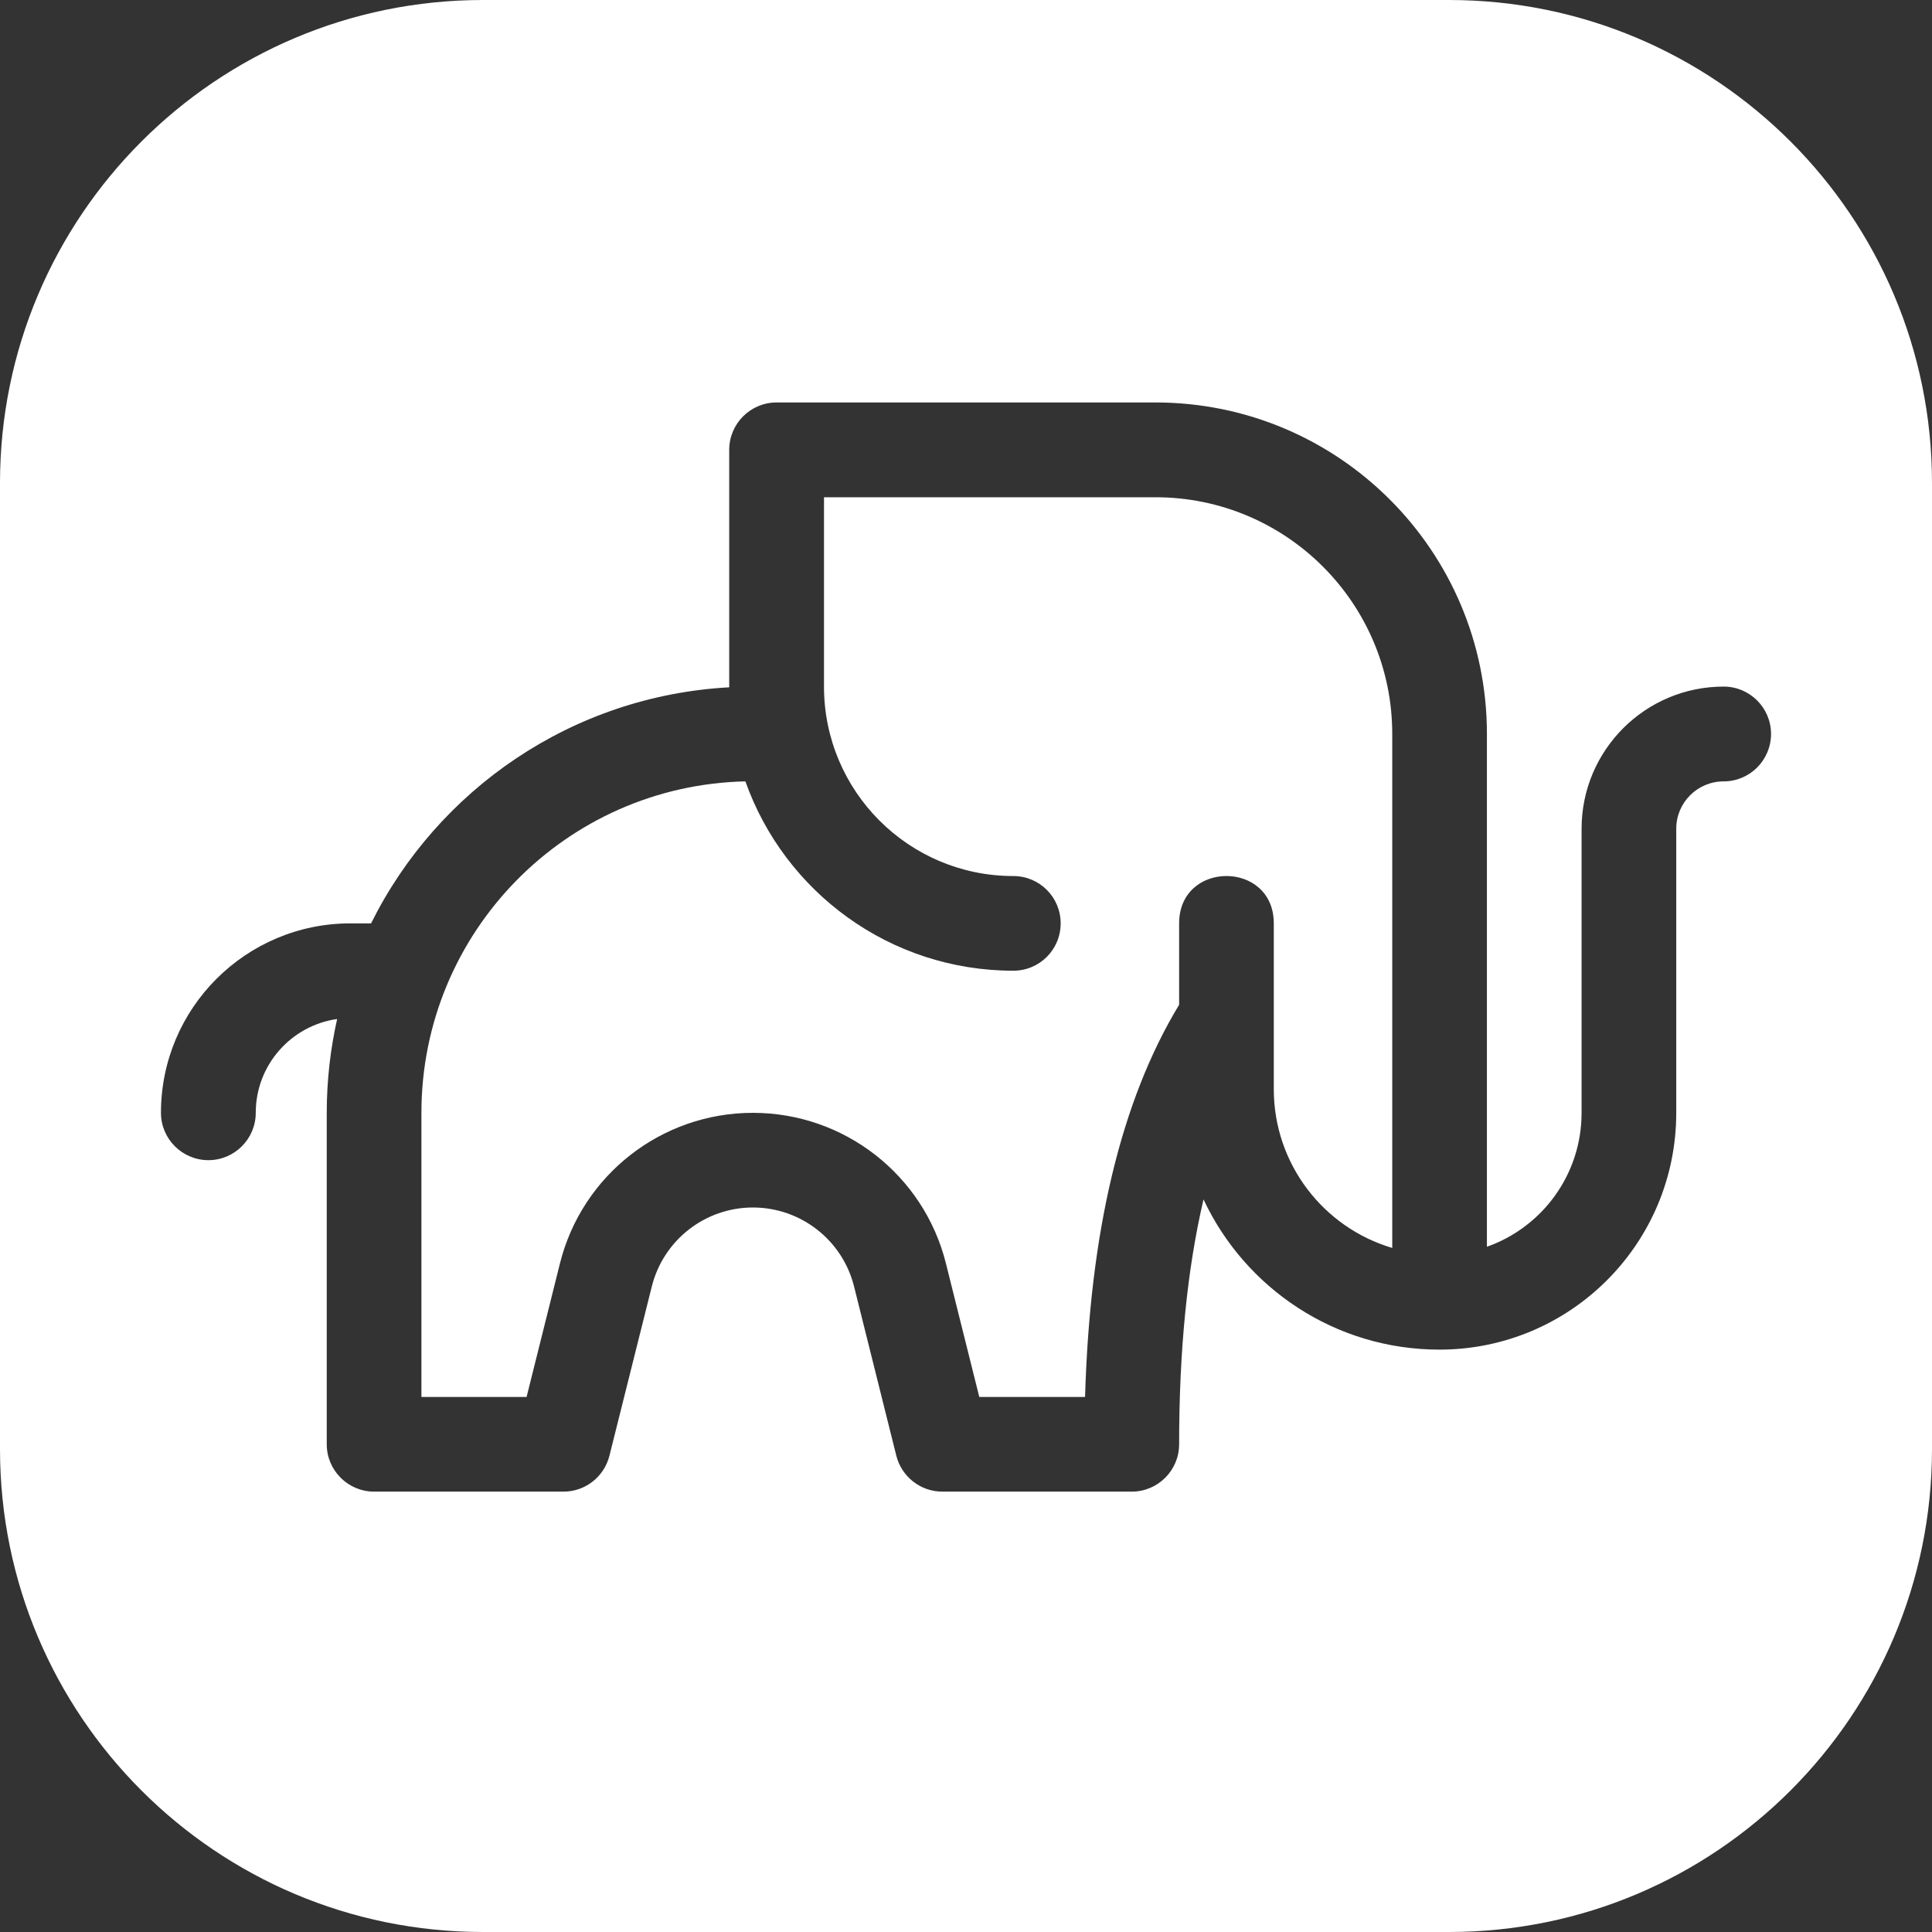 <svg width="16" height="16" viewBox="0 0 16 16" fill="none" xmlns="http://www.w3.org/2000/svg">
<rect x="0" y="0" width="16" height="16" fill="#333333" stroke="none"/>
<path d="M3.49 11.569V9.216C3.49 7.72 4.686 6.504 6.173 6.471C6.497 7.385 7.368 8.039 8.392 8.039C8.609 8.039 8.784 7.864 8.784 7.647C8.784 7.43 8.609 7.255 8.392 7.255C7.526 7.255 6.824 6.553 6.824 5.686V4.118H9.569C10.652 4.118 11.53 4.996 11.53 6.078V10.335C10.962 10.167 10.549 9.641 10.549 9.02V7.647C10.549 7.124 9.765 7.124 9.765 7.647V8.321C9.283 9.117 9.026 10.199 8.986 11.569H8.11L7.834 10.464C7.651 9.73 6.991 9.216 6.235 9.216C5.479 9.216 4.82 9.73 4.637 10.464L4.361 11.569H3.49Z" fill="white"/>
<path fill-rule="evenodd" clip-rule="evenodd" d="M4 0C1.791 0 0 1.791 0 4V12C0 14.209 1.791 16 4 16H12C14.209 16 16 14.209 16 12V4C16 1.791 14.209 0 12 0H4ZM14.275 5.686C13.625 5.686 13.098 6.213 13.098 6.863V9.216C13.098 9.728 12.771 10.164 12.314 10.325V6.078C12.314 4.562 11.085 3.333 9.569 3.333H6.431C6.215 3.333 6.039 3.509 6.039 3.725V5.692C4.737 5.763 3.623 6.54 3.073 7.647H2.902C2.036 7.647 1.333 8.349 1.333 9.216C1.333 9.432 1.509 9.608 1.726 9.608C1.942 9.608 2.118 9.432 2.118 9.216C2.118 8.82 2.411 8.493 2.792 8.439C2.736 8.689 2.706 8.949 2.706 9.216V11.961C2.706 12.177 2.882 12.353 3.098 12.353H4.667C4.847 12.353 5.003 12.23 5.047 12.056L5.398 10.654C5.494 10.27 5.839 10 6.235 10C6.632 10 6.977 10.27 7.073 10.654L7.423 12.056C7.467 12.23 7.624 12.353 7.804 12.353H9.373C9.589 12.353 9.765 12.177 9.765 11.961C9.765 11.181 9.833 10.505 9.967 9.933C10.311 10.668 11.057 11.177 11.921 11.177C13.005 11.177 13.882 10.299 13.882 9.216V6.863C13.882 6.646 14.058 6.471 14.275 6.471C14.491 6.471 14.667 6.295 14.667 6.078C14.667 5.862 14.491 5.686 14.275 5.686Z" fill="white"/>
</svg>
